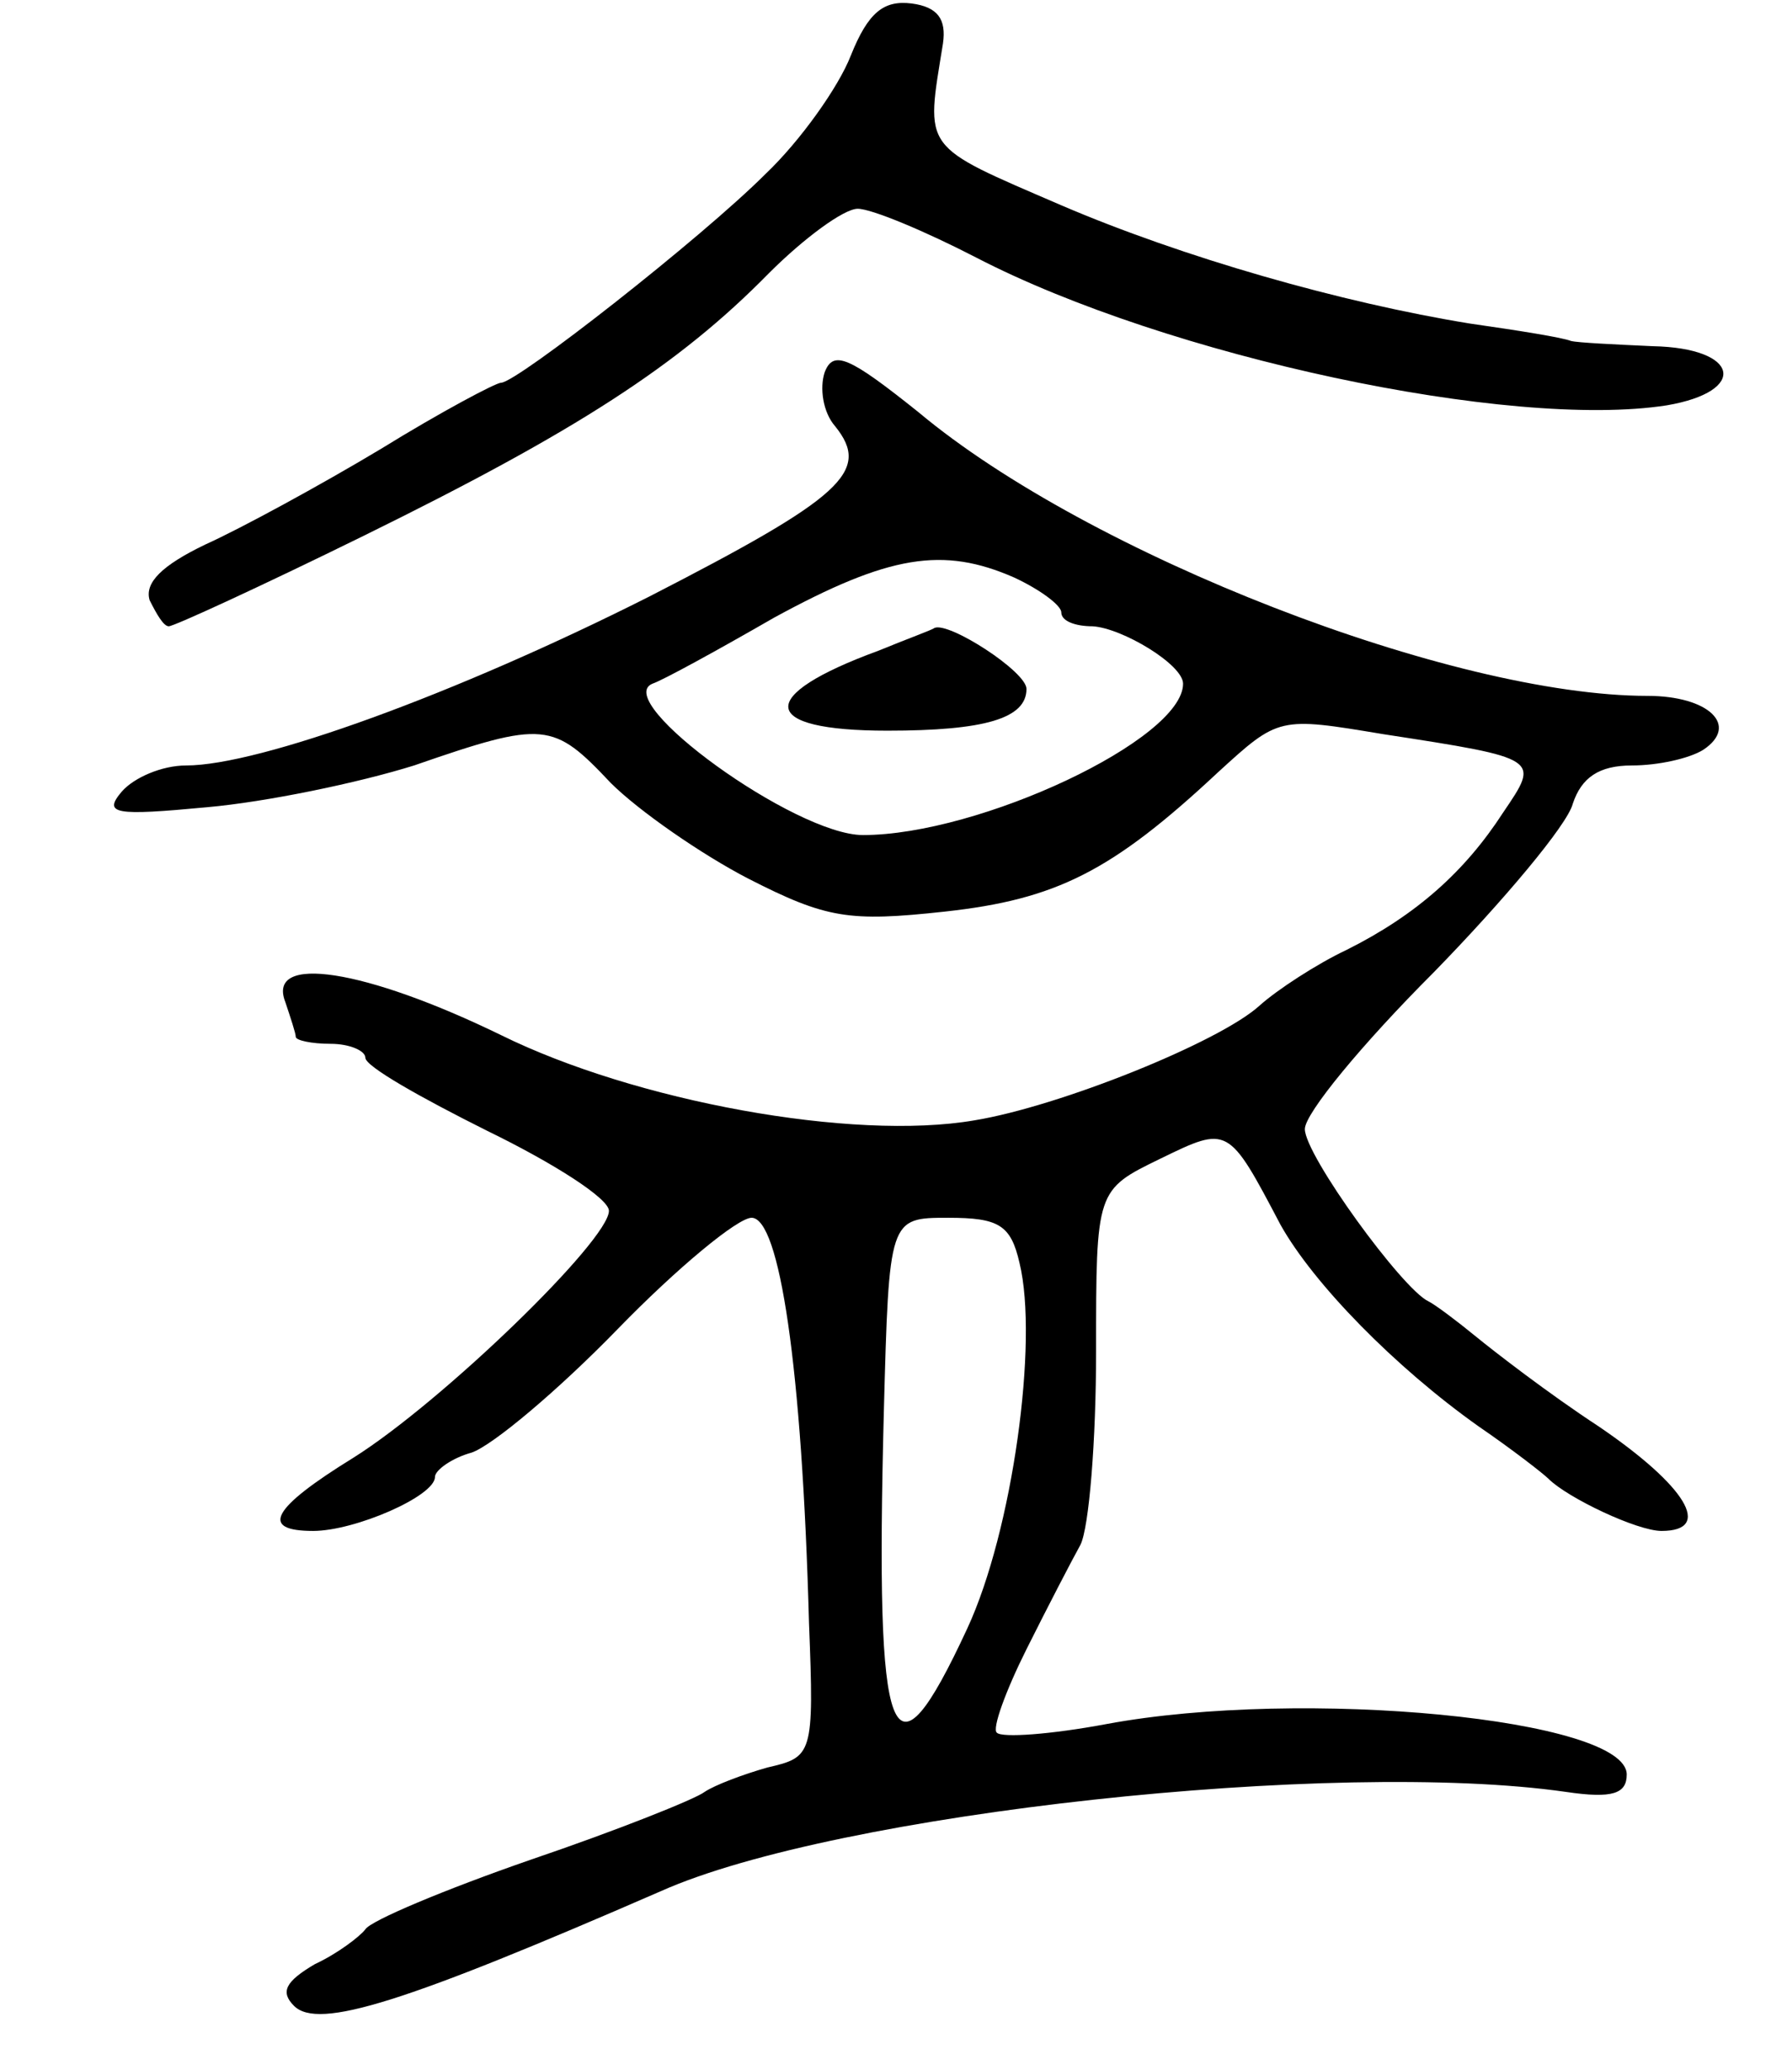 <svg version="1.0" xmlns="http://www.w3.org/2000/svg"
 width="103pt" height="119pt" viewBox="0 0 103 119"
 preserveAspectRatio="xMidYMid meet">
<g transform="translate(0,119) scale(0.1,-0.1)"
fill="#000000" stroke="none">
<path d="M489 1158 c-7 -18 -29 -49 -49 -68 -37 -37 -143 -120 -152 -120 -3 0
-35 -17 -69 -38 -35 -21 -81 -46 -101 -55 -25 -12 -35 -22 -32 -32 4 -8 8 -15
11 -15 3 0 53 23 112 52 122 60 181 98 233 151 20 20 43 37 51 37 8 0 39 -13
68 -28 110 -57 307 -99 397 -85 47 8 42 33 -8 34 -22 1 -43 2 -47 3 -5 2 -30
6 -58 10 -74 12 -165 38 -235 68 -81 35 -78 31 -68 93 2 14 -3 21 -18 23 -16
2 -25 -5 -35 -30z"/>
<path d="M474 976 c-3 -9 -1 -23 6 -31 21 -26 4 -41 -107 -98 -111 -56 -224
-97 -266 -97 -14 0 -30 -7 -37 -15 -11 -13 -4 -14 49 -9 34 3 87 14 119 24 75
26 80 25 113 -10 16 -16 52 -41 79 -55 45 -23 58 -25 113 -19 64 7 96 23 157
80 35 32 35 32 95 22 91 -14 90 -14 69 -45 -22 -34 -50 -59 -90 -79 -17 -8
-40 -23 -50 -32 -23 -21 -115 -58 -164 -66 -70 -12 -195 11 -272 49 -78 38
-135 47 -124 19 3 -9 6 -18 6 -20 0 -2 9 -4 20 -4 11 0 20 -4 20 -8 0 -5 32
-23 70 -42 39 -19 70 -39 70 -46 0 -17 -96 -110 -147 -142 -47 -29 -54 -42
-23 -42 24 0 70 20 70 31 0 4 10 11 21 14 12 4 50 36 84 71 34 35 69 64 77 64
16 0 29 -85 33 -233 3 -76 2 -77 -24 -83 -14 -4 -30 -10 -36 -14 -5 -4 -50
-22 -100 -39 -49 -17 -92 -35 -95 -40 -3 -4 -16 -14 -29 -20 -17 -10 -20 -16
-12 -24 14 -14 64 2 211 66 101 45 388 76 520 57 27 -4 35 -1 35 10 0 32 -186
50 -299 29 -32 -6 -60 -8 -63 -5 -3 2 5 24 17 48 12 24 26 51 31 60 5 10 9 60
9 111 0 93 0 93 37 111 39 19 39 19 69 -38 19 -34 66 -82 114 -116 19 -13 37
-27 40 -30 11 -11 51 -30 65 -30 30 0 14 26 -36 60 -29 19 -60 43 -71 52 -11
9 -23 18 -27 20 -15 7 -71 84 -71 99 0 9 33 49 74 90 40 41 77 85 80 97 5 15
15 22 34 22 15 0 33 4 41 9 21 14 3 31 -32 31 -112 0 -321 81 -419 163 -40 32
-49 36 -54 23z m109 -118 c15 -7 27 -16 27 -20 0 -5 8 -8 18 -8 17 -1 52 -22
52 -33 0 -32 -117 -87 -184 -87 -39 0 -145 77 -121 87 6 2 37 19 70 38 66 36
97 41 138 23z m3 -394 c11 -45 -4 -154 -30 -210 -44 -95 -53 -70 -48 124 3
112 3 112 37 112 29 0 36 -4 41 -26z"/>
<path d="M505 816 c-71 -26 -69 -46 5 -46 56 0 80 7 80 24 0 10 -45 39 -53 35
-1 -1 -15 -6 -32 -13z"/>
</g>
</svg>

